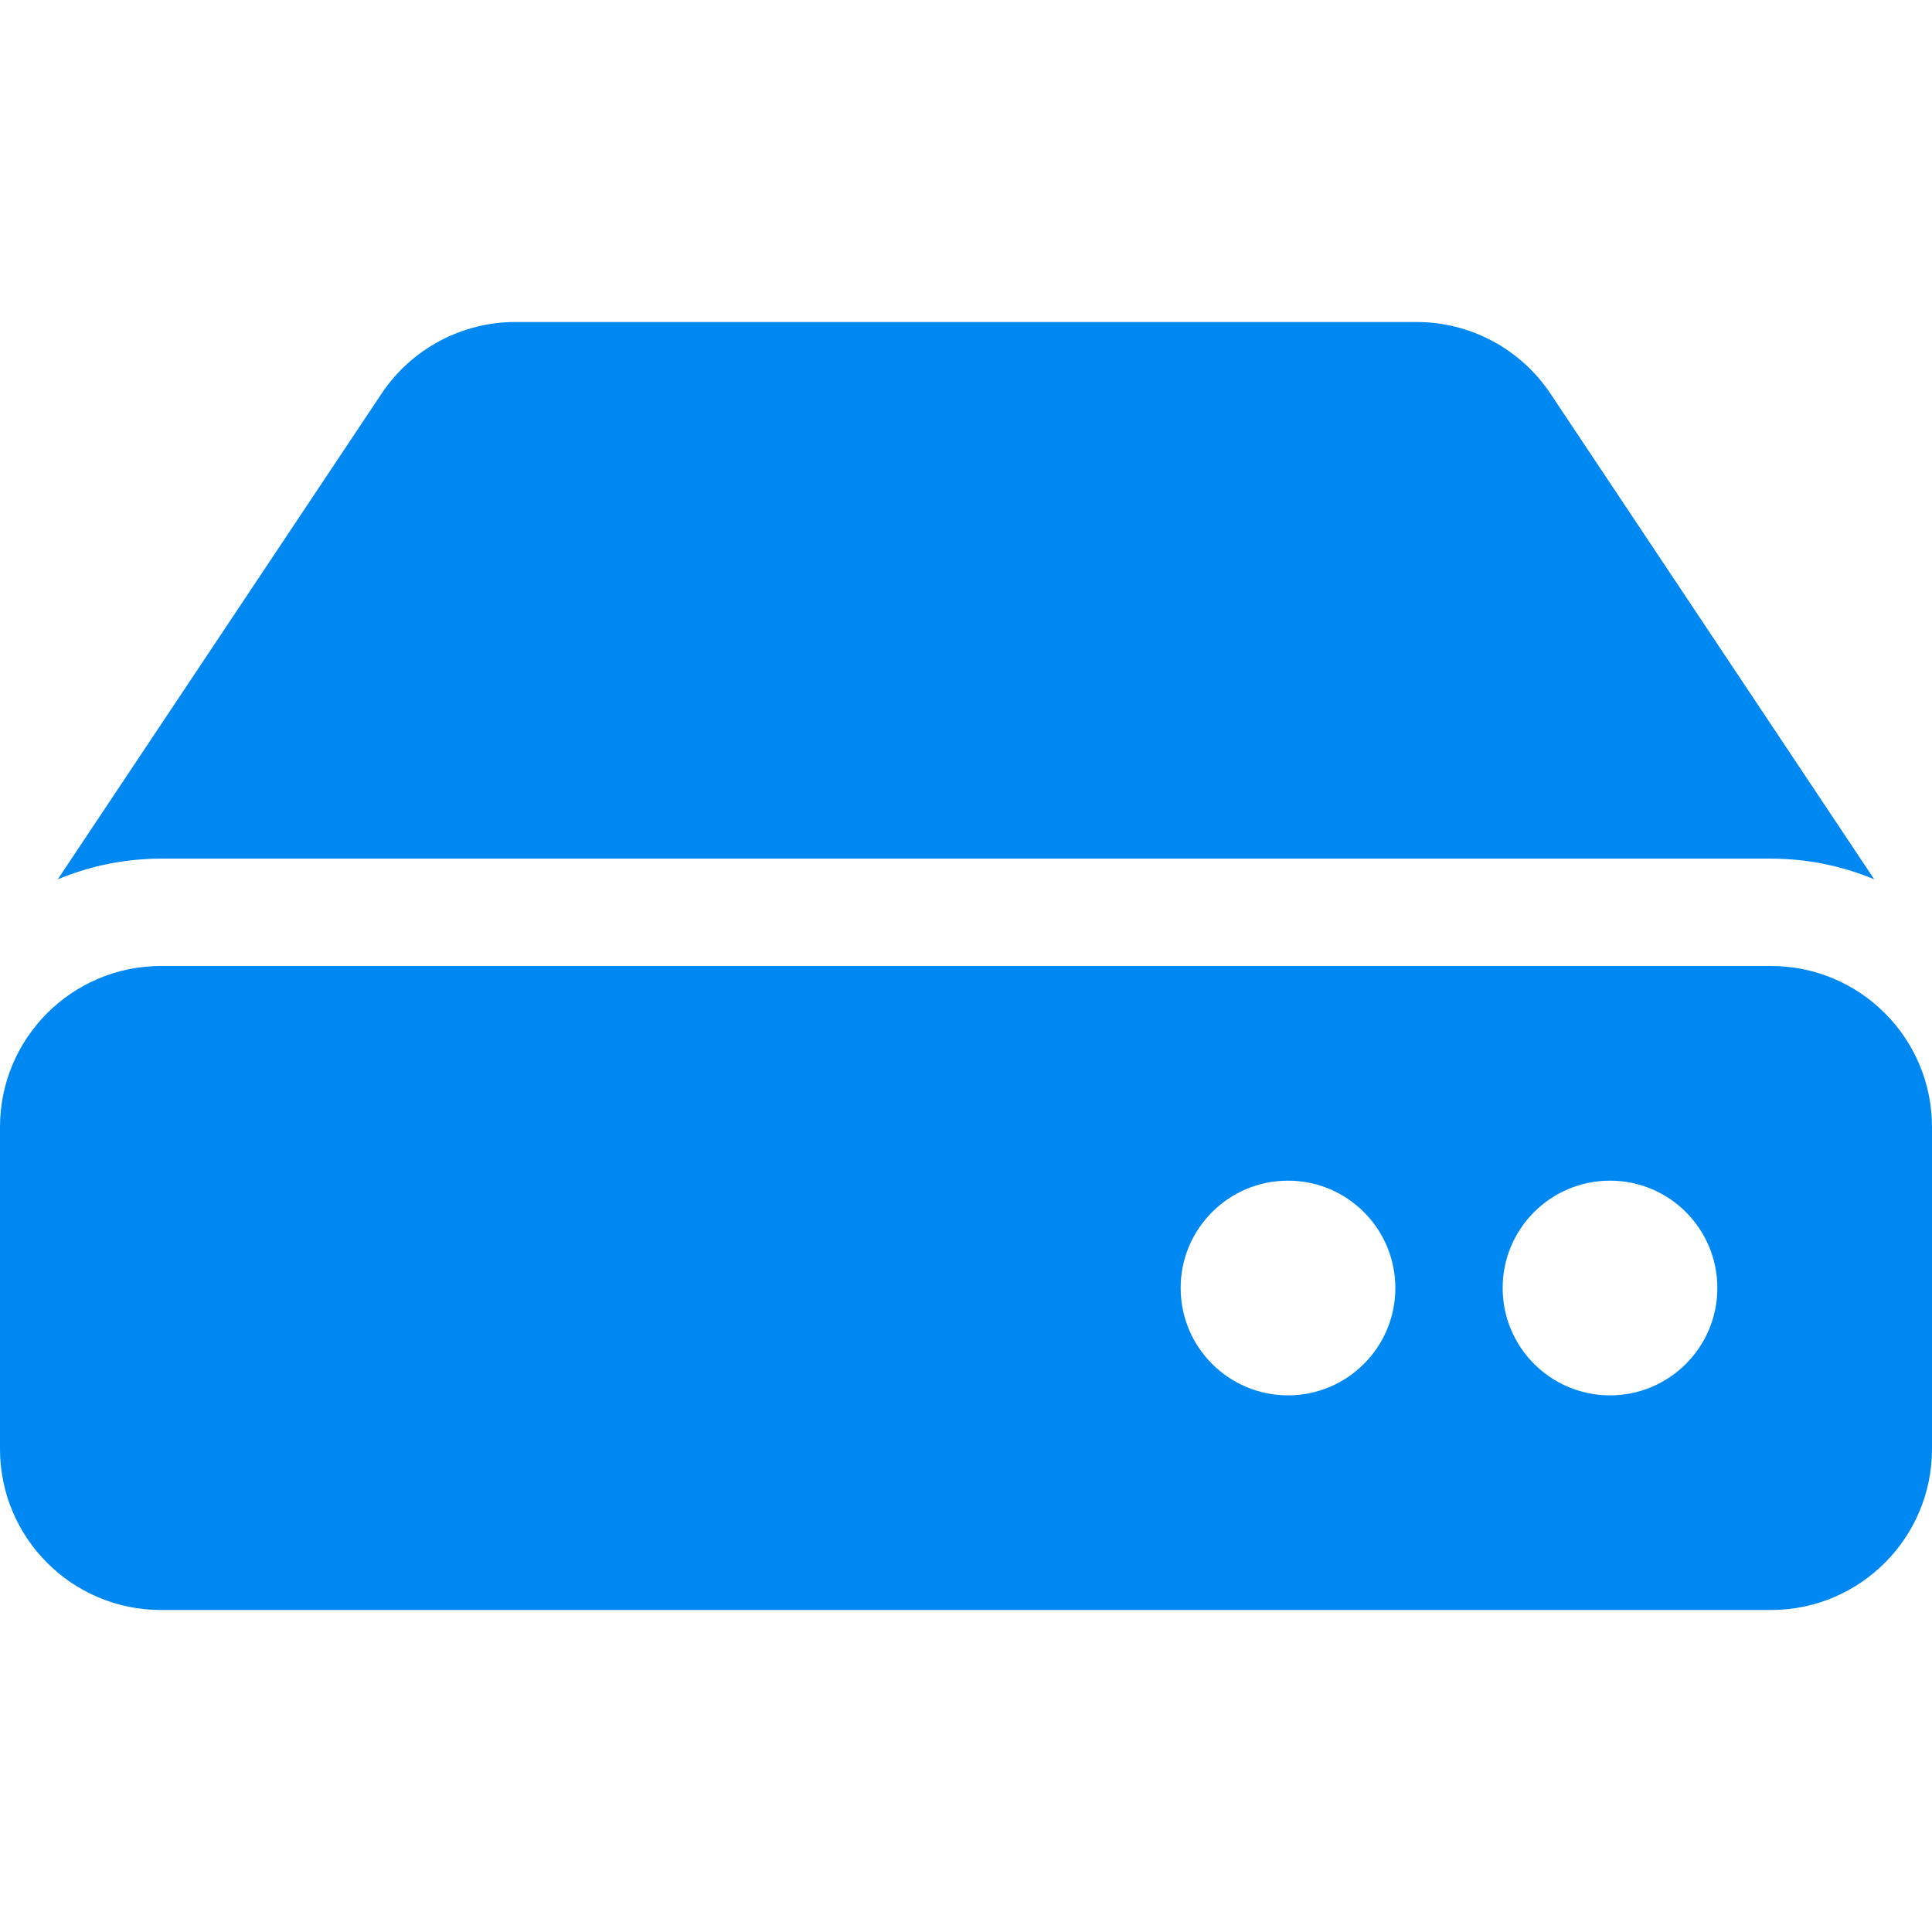 <svg width="48" height="48" viewBox="0 0 48 48" fill="none" xmlns="http://www.w3.org/2000/svg">
<rect width="48" height="48" fill="white"/>
<path d="M48 28V36C48 38.209 46.209 40 44 40H4C1.791 40 0 38.209 0 36V28C0 25.791 1.791 24 4 24H44C46.209 24 48 25.791 48 28ZM44 21.333C44.881 21.333 45.752 21.507 46.565 21.847L38.521 9.781C38.156 9.233 37.661 8.784 37.08 8.473C36.499 8.163 35.851 8 35.193 8H12.807C12.149 8 11.501 8.163 10.92 8.473C10.339 8.784 9.845 9.233 9.479 9.781L1.435 21.847C2.248 21.507 3.119 21.333 4 21.333H44ZM40 29.333C38.527 29.333 37.333 30.527 37.333 32C37.333 33.473 38.527 34.667 40 34.667C41.473 34.667 42.667 33.473 42.667 32C42.667 30.527 41.473 29.333 40 29.333ZM32 29.333C30.527 29.333 29.333 30.527 29.333 32C29.333 33.473 30.527 34.667 32 34.667C33.473 34.667 34.667 33.473 34.667 32C34.667 30.527 33.473 29.333 32 29.333Z" fill="#0088F2"/>
</svg>
